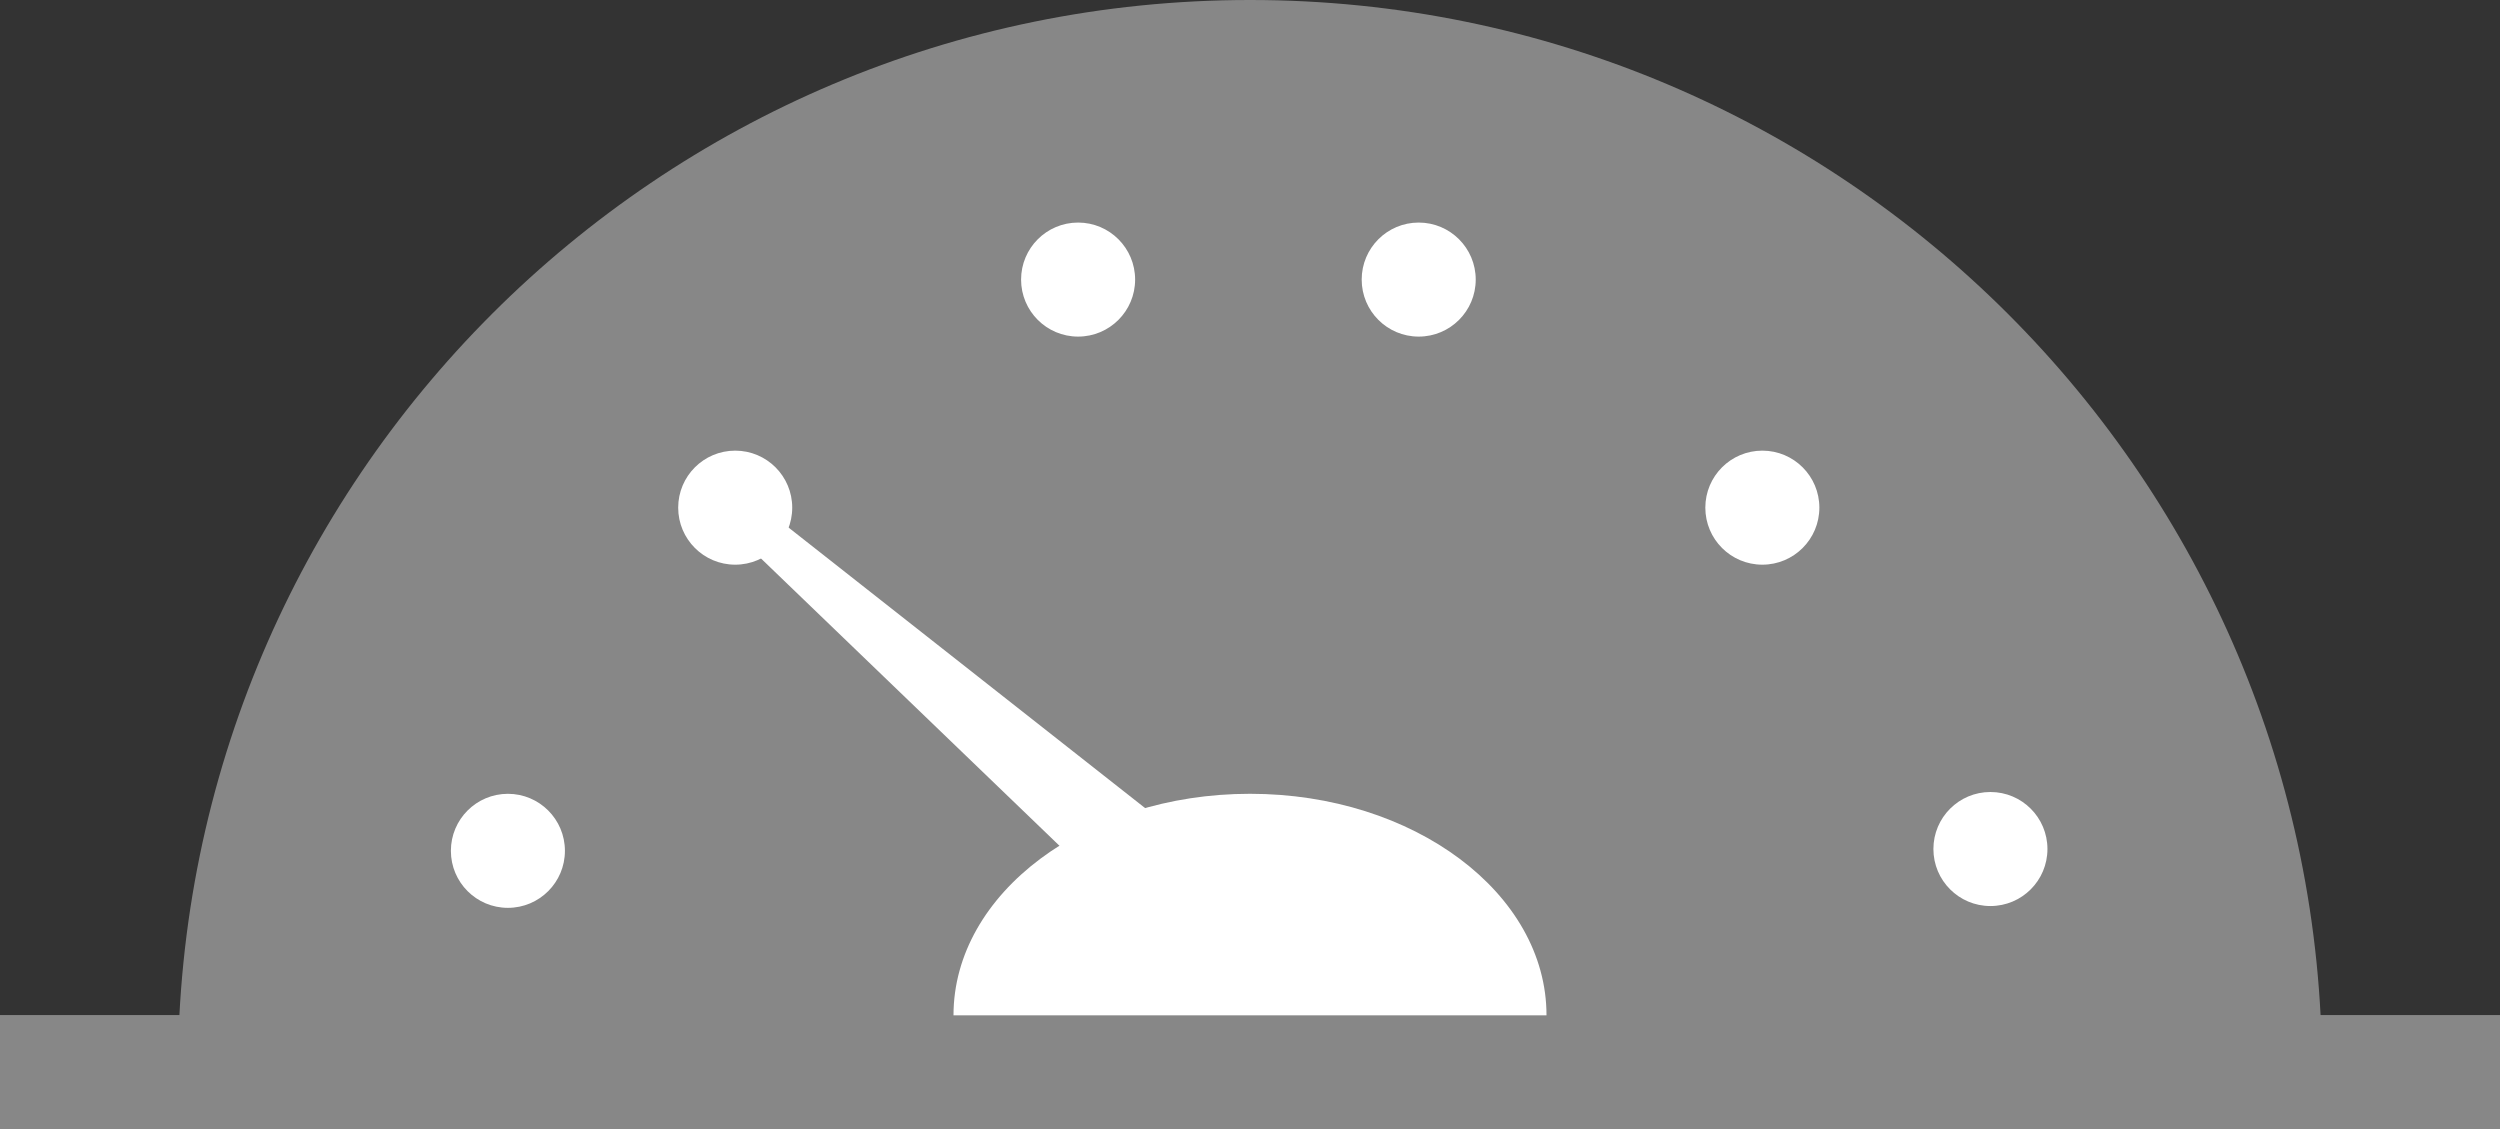 <svg id="Speed" xmlns="http://www.w3.org/2000/svg" viewBox="0 0 1644.16 742.57"><rect x="0" y="0" width="1644.16" height="742.57" fill="#333333" stroke="none"/><defs><style>.cls-1{fill:#878787;}.cls-2{fill:#fff;}</style></defs><title>speed-icon</title><g id="Speed-2" data-name="Speed"><path class="cls-1" d="M2570.85,2230c-.17-389.25-315.77-704.75-705.07-704.75s-704.9,315.5-705.07,704.75Z" transform="translate(-1043.7 -1525.25)"/><rect class="cls-1" y="667.57" width="1644.16" height="75.01"/><circle class="cls-2" cx="334.03" cy="559.56" r="37.5"/><circle class="cls-2" cx="483.52" cy="333.87" r="37.5"/><circle class="cls-2" cx="709.03" cy="183.87" r="37.5"/><circle class="cls-2" cx="933.03" cy="183.87" r="37.5"/><circle class="cls-2" cx="1159.03" cy="333.87" r="37.5"/><circle class="cls-2" cx="1309.03" cy="558.37" r="37.5"/><path class="cls-2" d="M1865.78,2047.3c-107.71,0-195,65.41-195,145.7h390C2060.8,2112.71,1973.49,2047.3,1865.78,2047.3Z" transform="translate(-1043.7 -1525.25)"/><polygon class="cls-2" points="470.42 309.04 456.91 325.35 812.44 667.57 857.3 613.43 470.42 309.04"/></g></svg>